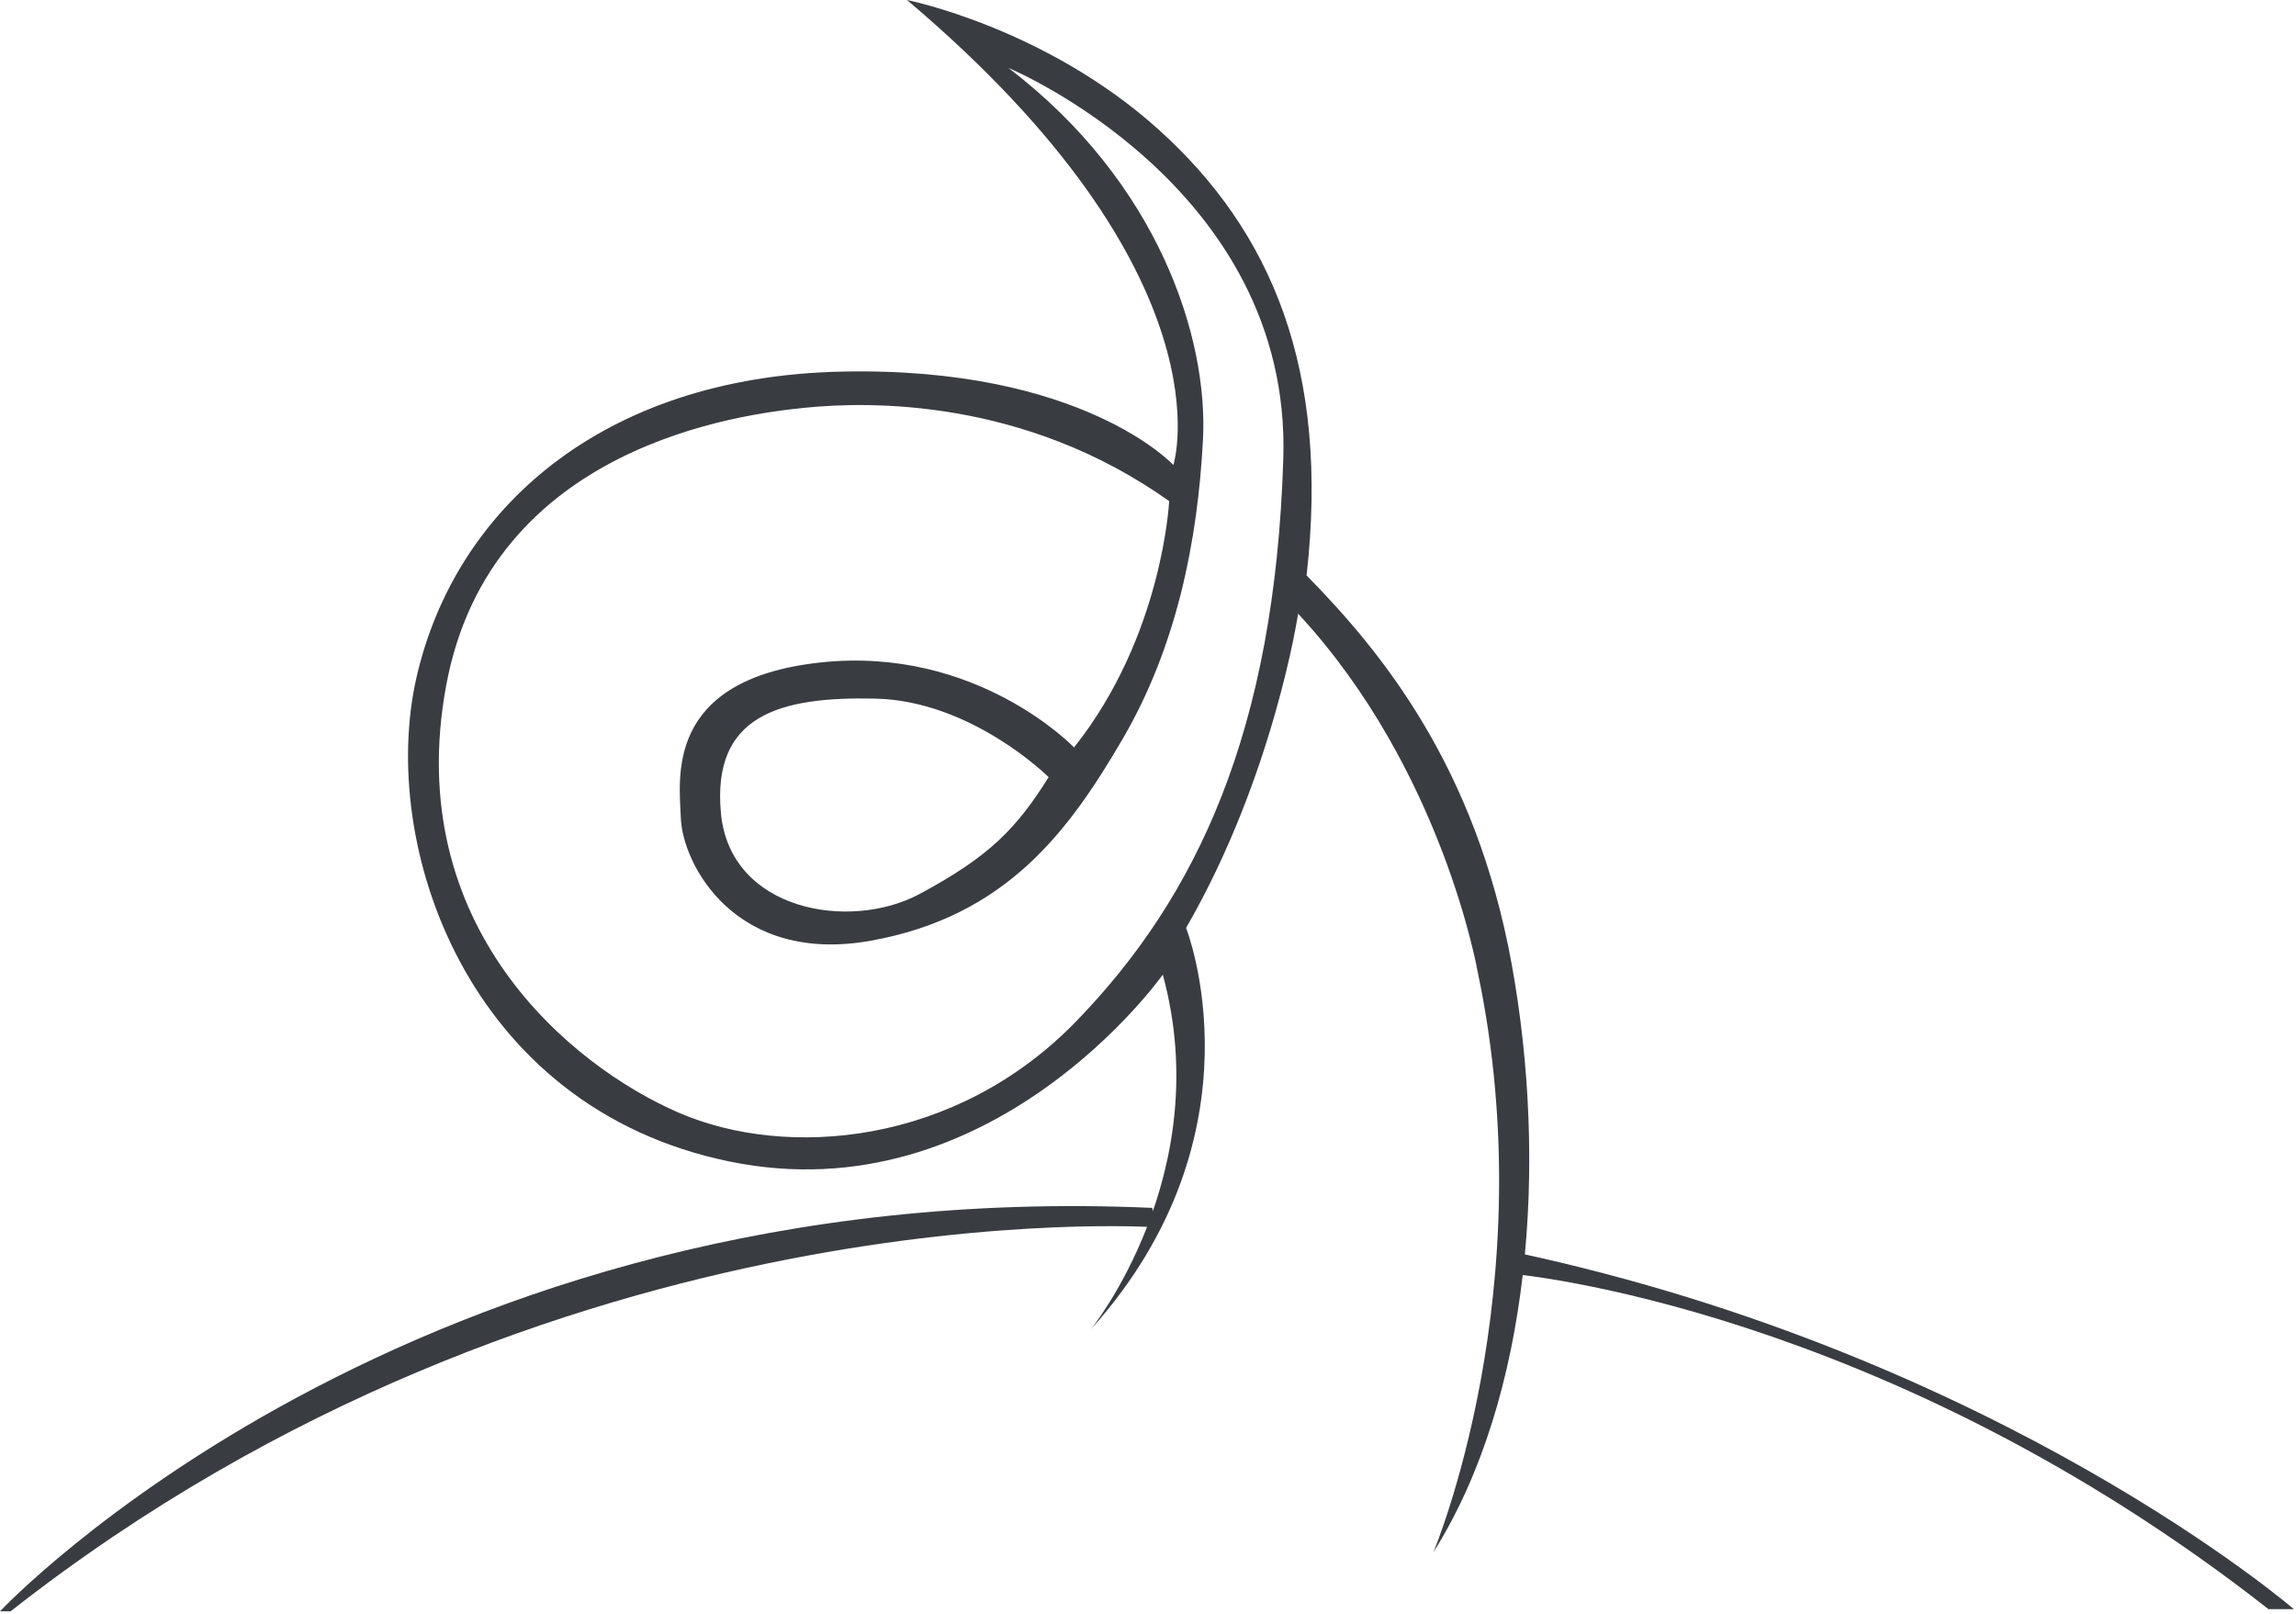 <?xml version="1.0" encoding="UTF-8" standalone="no"?>
<svg width="74px" height="52px" viewBox="0 0 74 52" version="1.1" xmlns="http://www.w3.org/2000/svg" xmlns:xlink="http://www.w3.org/1999/xlink">
    <!-- Generator: Sketch 44.1 (41455) - http://www.bohemiancoding.com/sketch -->
    <title>PigTail</title>
    <desc>Created with Sketch.</desc>
    <defs></defs>
    <g id="Page-1" stroke="none" stroke-width="1" fill="none" fill-rule="evenodd">
        <g id="VENUE-PAGE" transform="translate(-152, -672)" fill="#393D41">
            <g id="OVERVIEW" transform="translate(-5, 672)">
                <g id="PigTail" transform="translate(157, 0)">
                    <g id="Page-1">
                        <path d="M33.798,25.042 C32.753,26.707 31.89,27.597 29.641,28.805 C27.393,30.014 23.531,29.353 23.236,26.205 C22.941,23.058 25.099,22.442 28.21,22.511 C31.322,22.579 33.798,25.042 33.798,25.042 M41.361,14.779 C41.089,23.571 38.568,28.908 34.684,32.911 C30.8,36.913 25.349,37.358 21.873,35.853 C18.398,34.347 12.947,29.866 14.378,22.1 C15.809,14.334 23.918,13.342 25.962,13.137 C28.006,12.932 33.014,12.829 37.682,16.147 C37.682,16.147 37.477,20.492 34.616,24.084 C34.616,24.084 31.481,20.8 26.439,21.347 C21.396,21.895 21.9,25.107 21.942,26.342 C21.993,27.864 23.713,31.097 28.074,30.311 C32.435,29.524 34.445,26.787 36.183,23.811 C37.92,20.834 38.602,17.447 38.772,14.163 C38.942,10.879 37.341,5.884 32.503,2.189 C32.503,2.189 41.634,5.987 41.361,14.779 M48.721,31.063 C47.562,24.7 44.53,21.005 42.111,18.542 C42.86,11.905 40.987,7.458 37.341,4.174 C33.696,0.889 29.232,0 29.232,0 C39.76,8.895 37.818,14.984 37.818,14.984 C37.818,14.984 34.888,11.803 27.12,11.974 C19.352,12.145 14.651,16.455 13.424,21.826 C12.197,27.197 15.025,35.682 23.509,37.426 C31.992,39.171 37.477,31.405 37.477,31.405 C39.226,37.814 35.161,42.832 35.161,42.832 C40.85,36.503 38.227,29.9 38.227,29.9 C41.055,25.008 41.838,19.774 41.838,19.774 C46.506,24.803 47.63,31.337 47.63,31.337 C49.777,41.532 46.199,50.016 46.199,50.016 C49.368,44.987 49.879,37.426 48.721,31.063" id="Fill-1"></path>
                        <path d="M0.341,51.921 L0,51.921 C0,51.921 13.184,37.857 37.136,38.921 L37.273,39.547 C37.273,39.547 17.831,38.19 0.341,51.921" id="Fill-3"></path>
                        <path d="M73.932,51.852 C73.932,51.852 64.475,43.698 48.856,40.357 C48.382,41.691 48.788,41.053 48.788,41.053 C48.788,41.053 60.645,42.079 73.114,51.852 L73.932,51.852 Z" id="Fill-5"></path>
                    </g>
                </g>
            </g>
        </g>
    </g>
</svg>